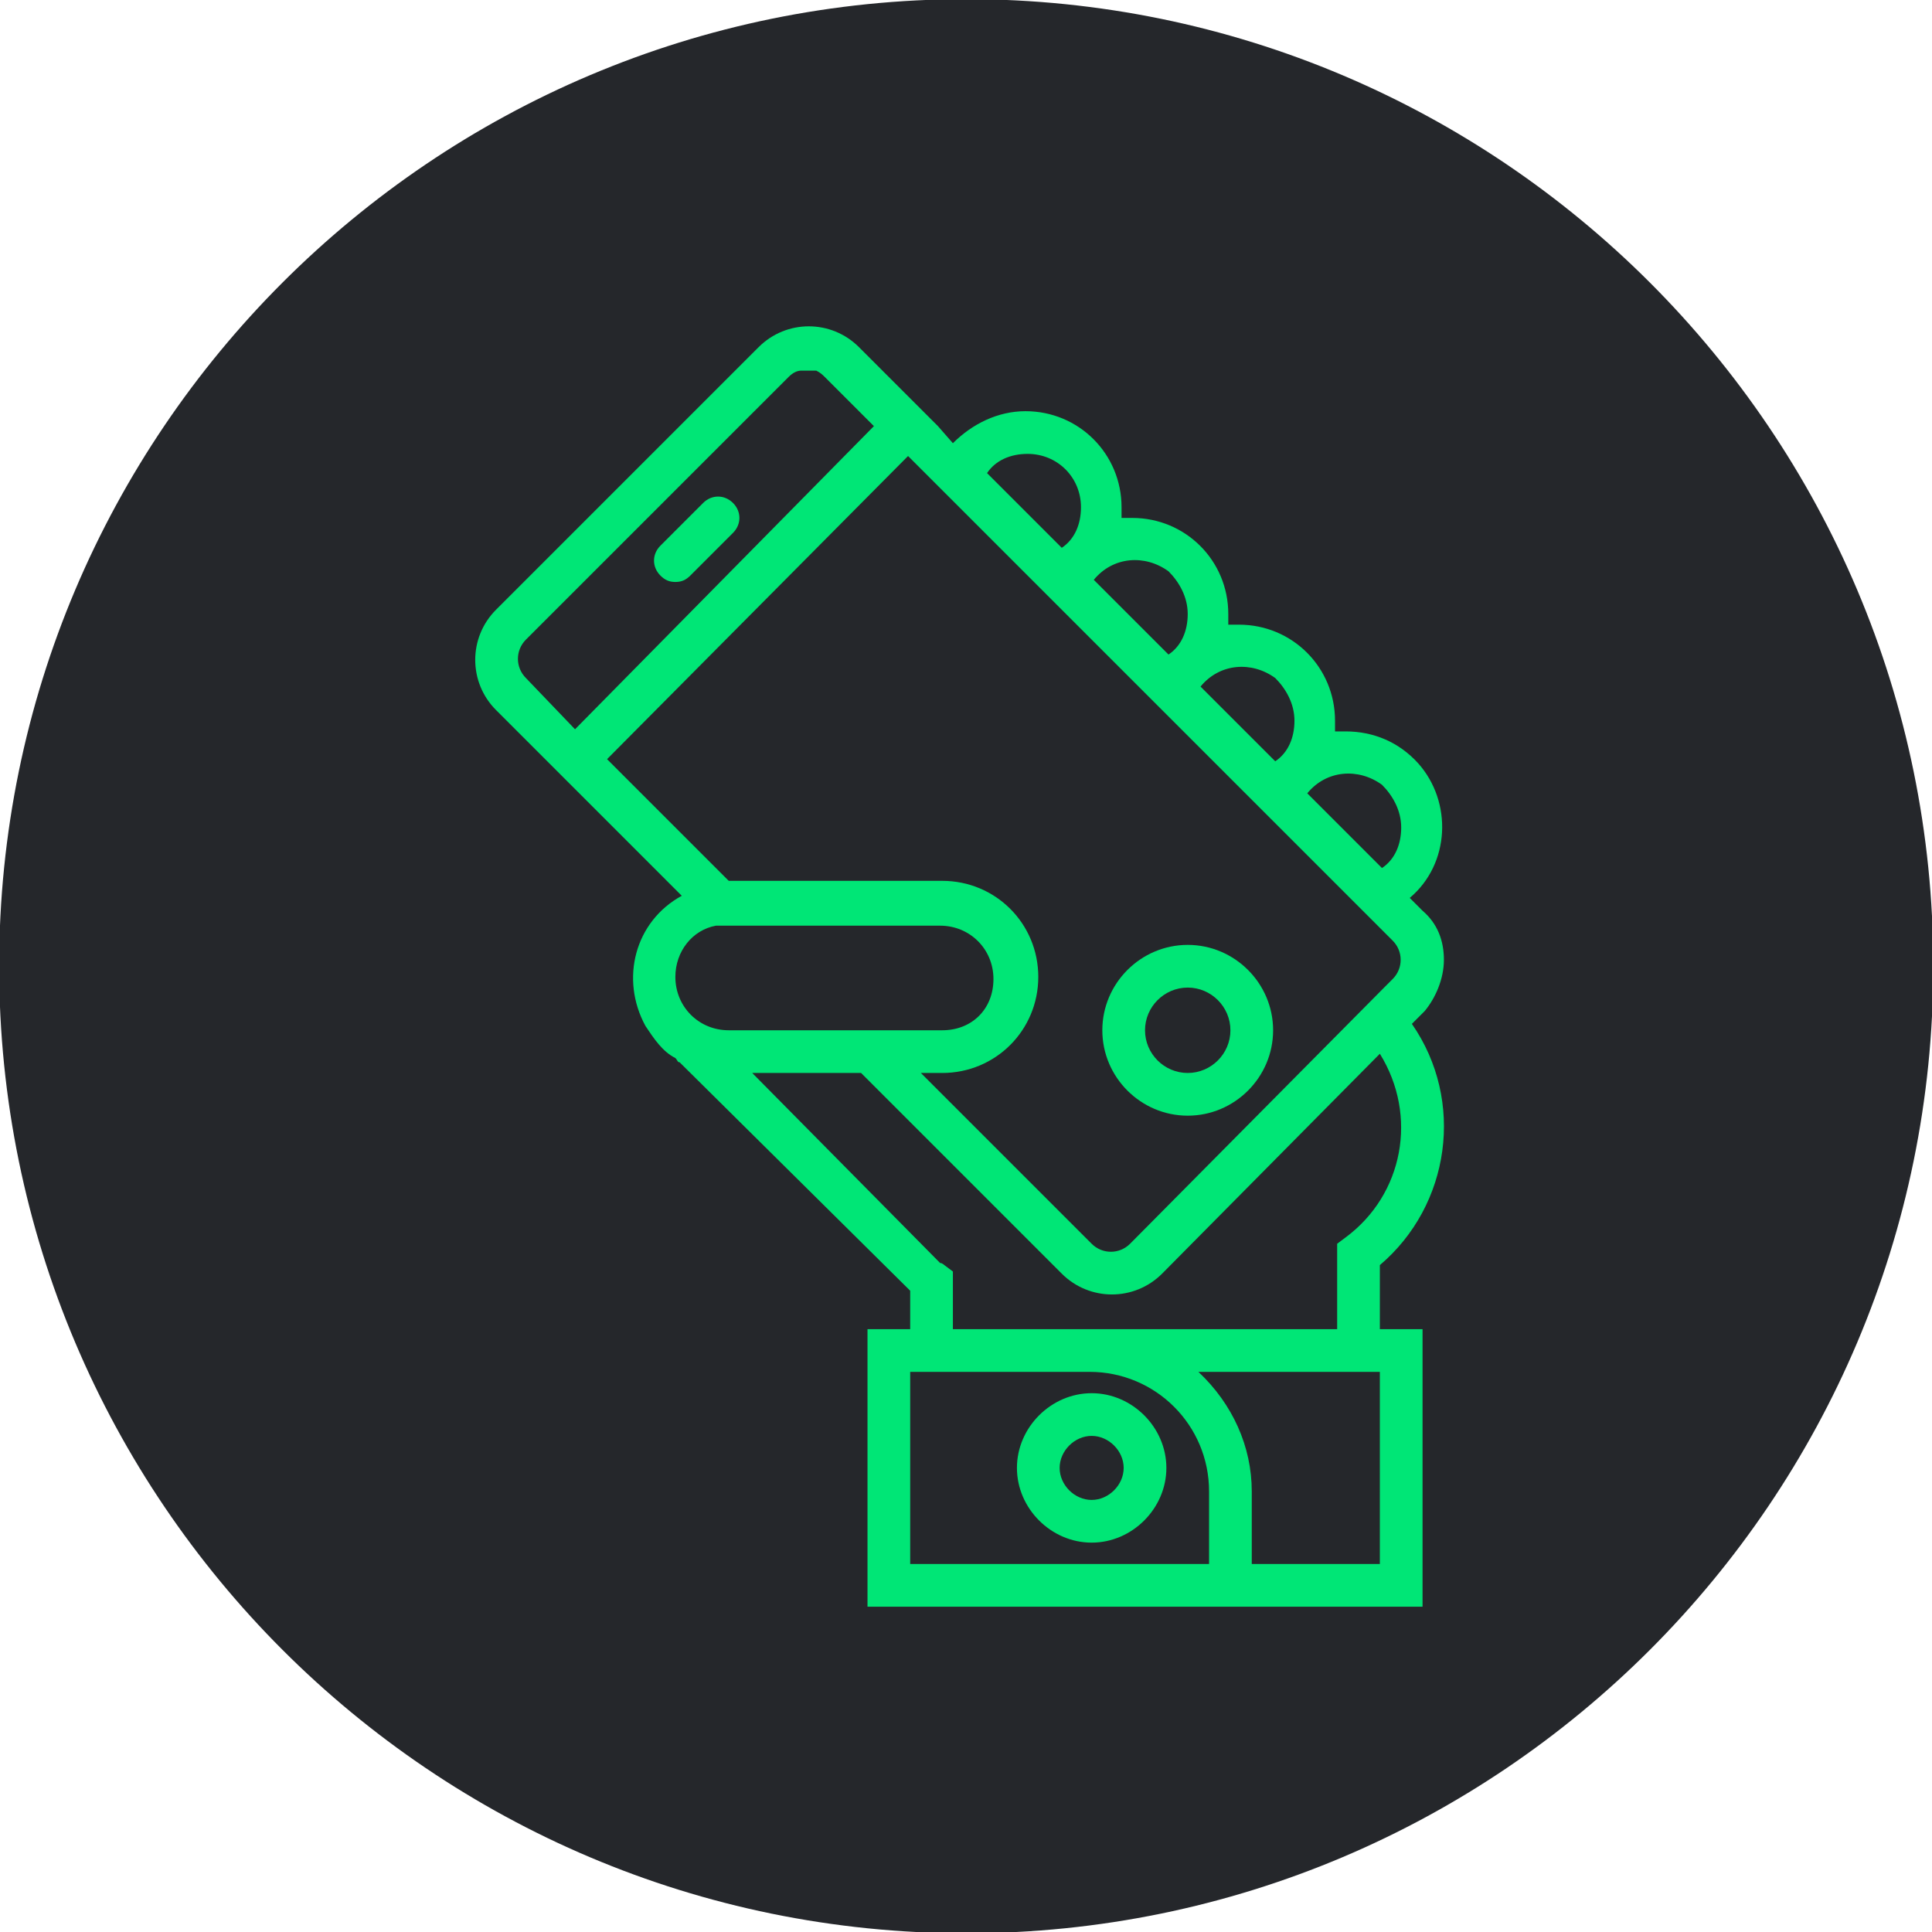 <?xml version="1.0" encoding="utf-8"?>
<!-- Generator: Adobe Illustrator 23.0.4, SVG Export Plug-In . SVG Version: 6.00 Build 0)  -->
<svg version="1.1" id="Camada_1" xmlns="http://www.w3.org/2000/svg" xmlns:xlink="http://www.w3.org/1999/xlink" x="0px" y="0px"
	 viewBox="0 0 90.5 90.5" style="enable-background:new 0 0 90.5 90.5;" xml:space="preserve">
<style type="text/css">
	.st0{fill:#25272B;}
	.st1{fill:#00E676;}
</style>
<g id="Grupo_117" transform="translate(-622.74 -4165.74)">
	<path id="Caminho_80" class="st0" d="M668,4165.7c25,0,45.3,20.3,45.3,45.3c0,25-20.3,45.3-45.3,45.3s-45.3-20.3-45.3-45.3
		c0,0,0,0,0,0C622.7,4186,643,4165.7,668,4165.7z"/>
	<g id="Grupo_26" transform="translate(637.676 4181.001)">
		<path id="Caminho_21" class="st1" d="M36.2,50c-1.9,0-3.5,1.6-3.5,3.5s1.6,3.5,3.5,3.5s3.5-1.6,3.5-3.5S38.1,50,36.2,50z M36.2,55
			c-0.8,0-1.5-0.7-1.5-1.5s0.7-1.5,1.5-1.5s1.5,0.7,1.5,1.5S37,55,36.2,55z"/>
		<path id="Caminho_22" class="st1" d="M40.7,37c2.2,0,4-1.8,4-4s-1.8-4-4-4s-4,1.8-4,4S38.5,37,40.7,37z M40.7,31c1.1,0,2,0.9,2,2
			c0,1.1-0.9,2-2,2s-2-0.9-2-2C38.7,31.9,39.6,31,40.7,31z"/>
		<path id="Caminho_23" class="st1" d="M16.7,12c0.3,0,0.5-0.1,0.7-0.3l2-2c0.4-0.4,0.4-1,0-1.4c-0.4-0.4-1-0.4-1.4,0l-2,2
			c-0.4,0.4-0.4,1,0,1.4C16.2,11.9,16.4,12,16.7,12z"/>
		<path id="Caminho_24" class="st1" d="M52.7,29.7c0-0.9-0.3-1.7-1-2.3l-0.6-0.6c1.9-1.6,2-4.5,0.4-6.3c-0.9-1-2.1-1.5-3.4-1.5
			c-0.2,0-0.4,0-0.5,0c0-0.2,0-0.4,0-0.5c0-2.5-2-4.5-4.5-4.5c-0.2,0-0.4,0-0.5,0c0-0.2,0-0.4,0-0.5c0-2.5-2-4.5-4.5-4.5
			c-0.2,0-0.4,0-0.5,0c0-0.2,0-0.4,0-0.5c0-2.5-2-4.5-4.5-4.5c-1.3,0-2.5,0.6-3.4,1.5L29,4.7L25.3,1c-1.3-1.3-3.4-1.3-4.7,0
			L8.3,13.3c-1.3,1.3-1.3,3.4,0,4.7l3.8,3.8l4.9,4.9c-2.2,1.2-2.9,3.9-1.7,6.1c0.4,0.6,0.8,1.2,1.4,1.5c0.1,0.1,0.1,0.2,0.2,0.2
			l10.8,10.7V47h-2v13h26V47h-2v-3c3.3-2.8,4-7.7,1.5-11.3l0.6-0.6C52.3,31.5,52.7,30.6,52.7,29.7z M50.7,23.5
			c0,0.8-0.3,1.5-0.9,1.9l-3.5-3.5c0.9-1.1,2.4-1.2,3.5-0.4C50.3,22,50.7,22.7,50.7,23.5L50.7,23.5z M45.7,18.5
			c0,0.8-0.3,1.5-0.9,1.9l-3.5-3.5c0.9-1.1,2.4-1.2,3.5-0.4C45.3,17,45.7,17.7,45.7,18.5L45.7,18.5z M40.7,13.5
			c0,0.8-0.3,1.5-0.9,1.9l-3.5-3.5c0.9-1.1,2.4-1.2,3.5-0.4C40.3,12,40.7,12.7,40.7,13.5L40.7,13.5z M33.2,6c1.4,0,2.5,1.1,2.5,2.5
			c0,0.8-0.3,1.5-0.9,1.9l-3.5-3.5C31.7,6.3,32.4,6,33.2,6z M9.7,16.5c-0.5-0.5-0.5-1.3,0-1.8L22,2.4c0.2-0.2,0.4-0.3,0.6-0.3
			c0.2,0,0.4,0,0.5,0c0.1,0,0.2,0,0.2,0c0.2,0.1,0.3,0.2,0.4,0.3l2.3,2.3L12,18.9L9.7,16.5z M27.6,6.1l1.2,1.2l5,5l0.6,0.6l4.4,4.4
			l0.6,0.6l4.4,4.4l0.6,0.6l5,5l0.9,0.9c0.5,0.5,0.5,1.3,0,1.8l-0.4,0.4l0,0L38,43c-0.5,0.5-1.3,0.5-1.8,0l-8-8h1
			c2.5,0,4.5-2,4.5-4.5s-2-4.5-4.5-4.5h-10l-5.7-5.7L27.6,6.1z M18.6,28.1l0.4,0c0,0,0.1,0,0.1,0h10c1.4,0,2.5,1.1,2.5,2.5
			S30.6,33,29.2,33h-10c-1.4,0-2.5-1.1-2.5-2.5C16.7,29.3,17.5,28.3,18.6,28.1L18.6,28.1z M27.7,58v-9h8.4c3.1,0,5.6,2.5,5.6,5.6V58
			H27.7z M49.7,58h-6v-3.4c0-2.1-0.9-4.1-2.5-5.6h8.5V58z M49.7,34.1c1.8,2.9,1.1,6.6-1.6,8.6L47.7,43v4h-18v-2.7L29.3,44
			c0,0-0.1-0.1-0.2-0.1L20.3,35h5.1l9.4,9.4c1.3,1.3,3.4,1.3,4.7,0L49.7,34.1z"/>
	</g>
</g>
</svg>
